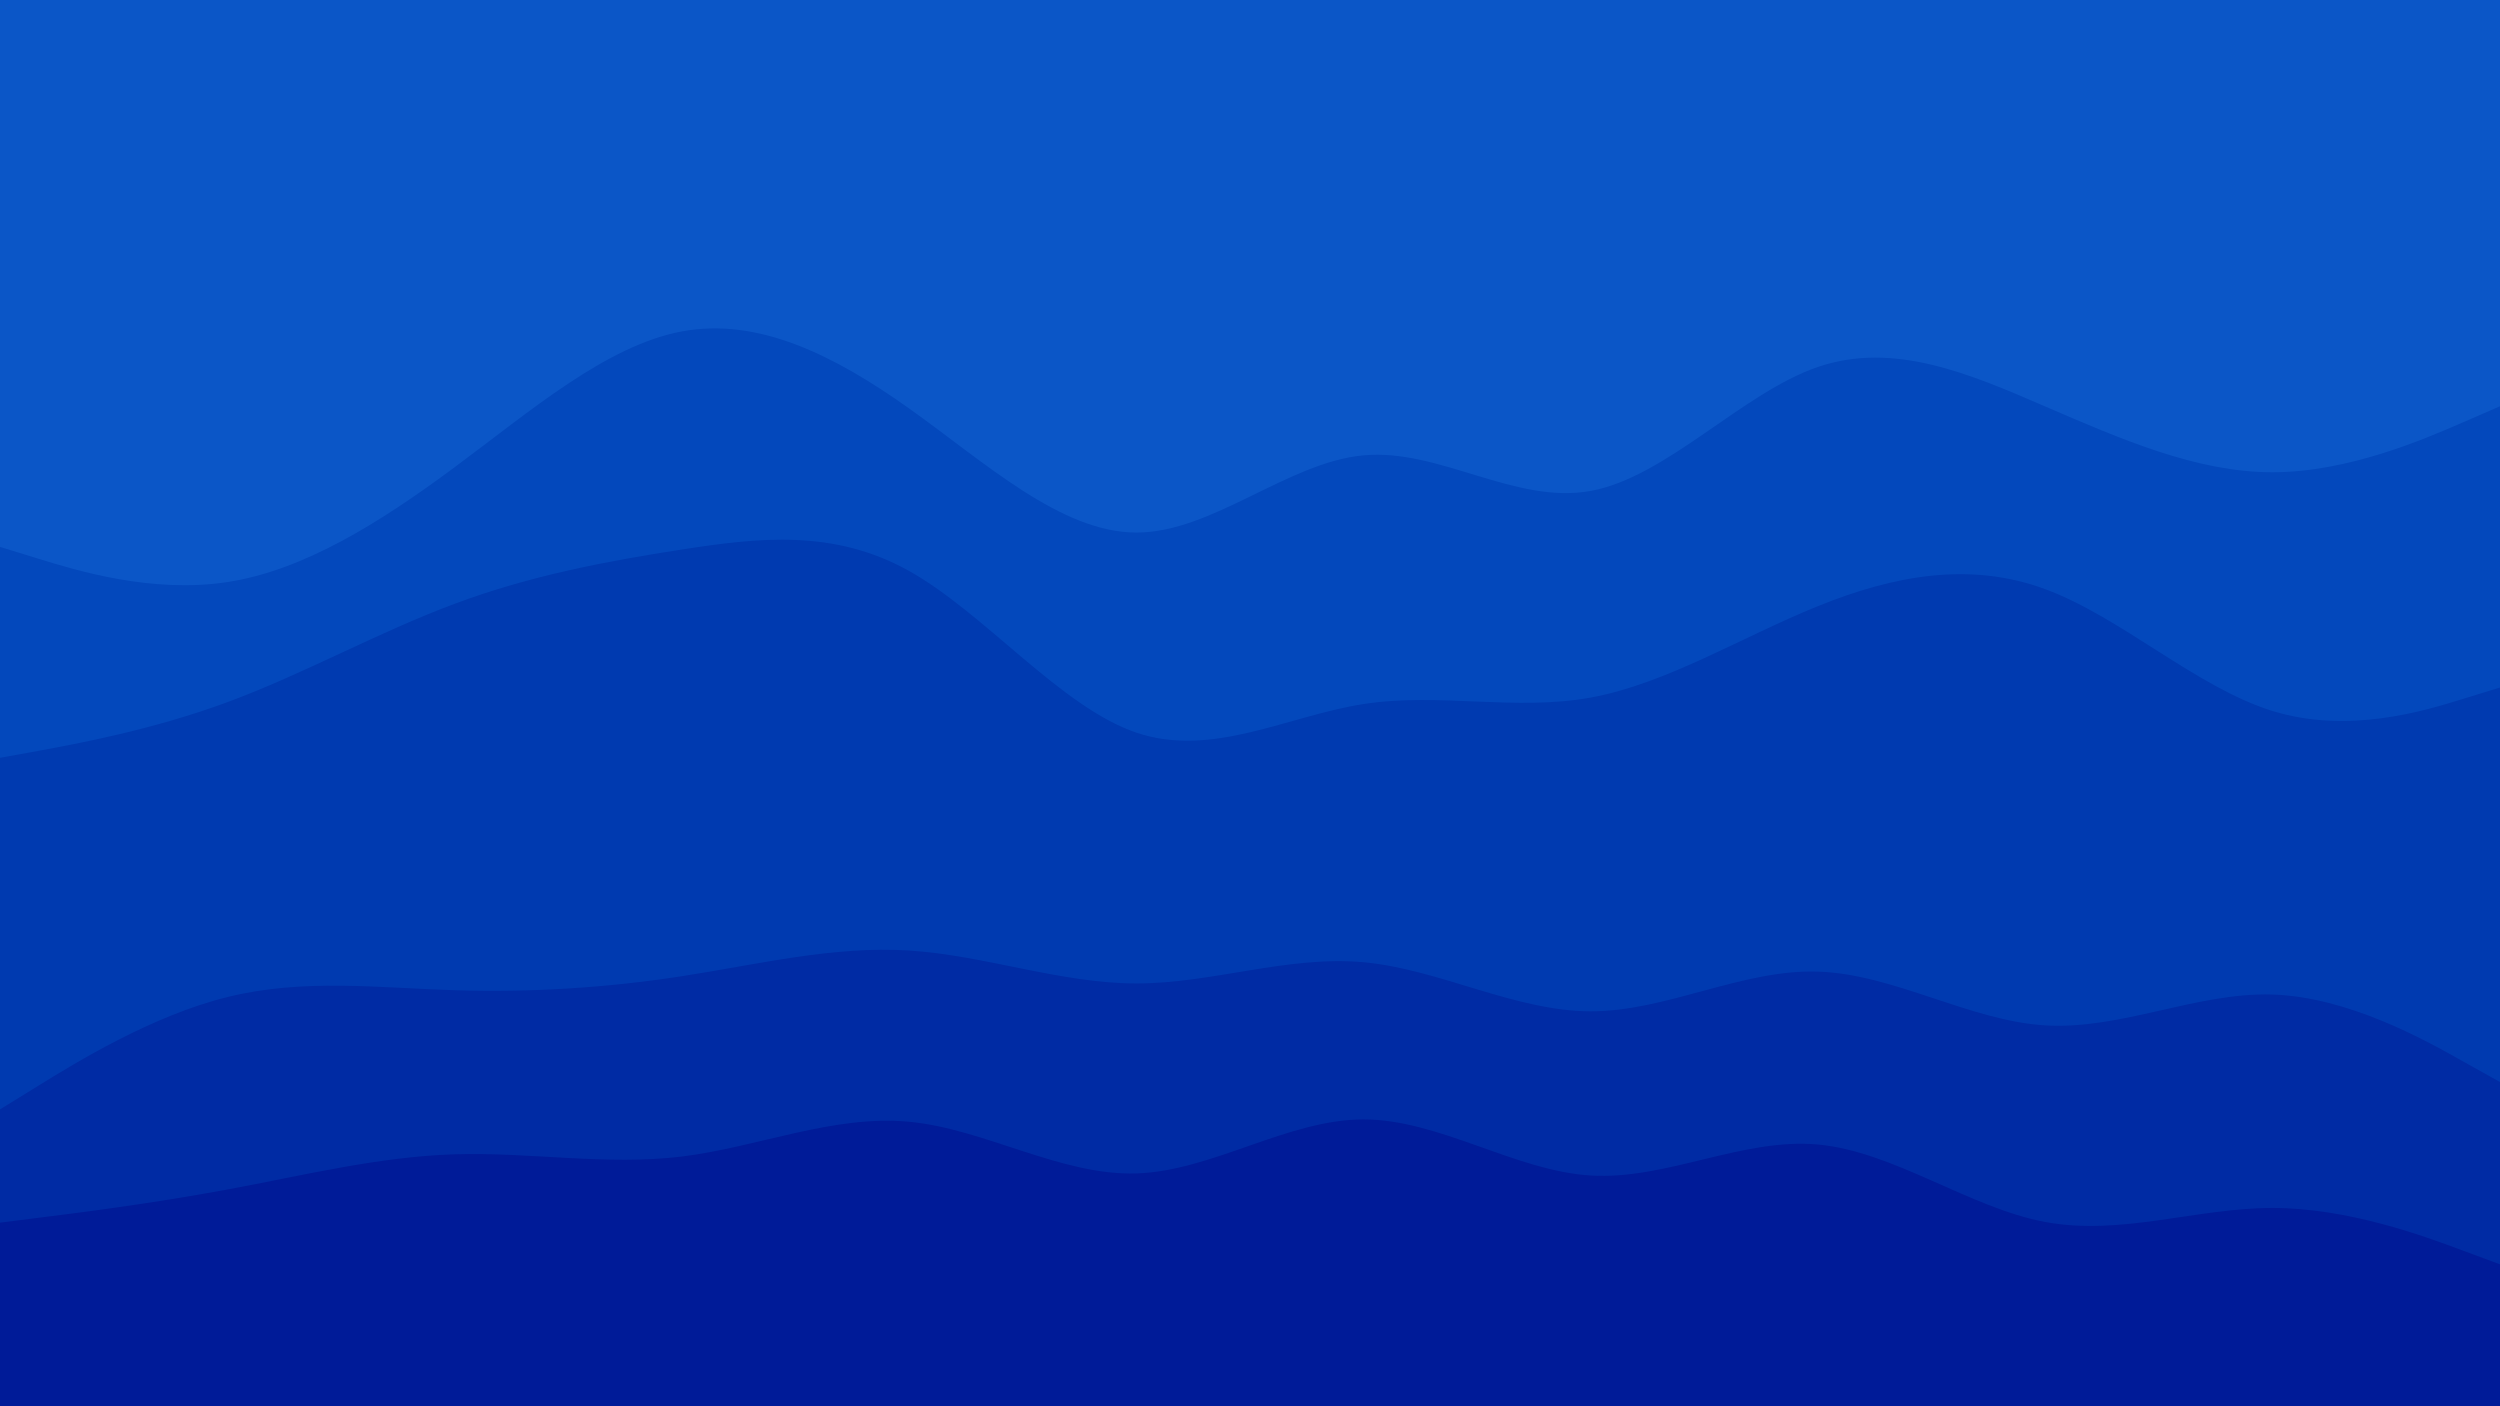 <svg id="visual" viewBox="0 0 1920 1080" width="1920" height="1080" xmlns="http://www.w3.org/2000/svg" xmlns:xlink="http://www.w3.org/1999/xlink" version="1.1"><path d="M0 422L29.2 431C58.3 440 116.7 458 174.8 449C233 440 291 404 349.2 360.8C407.3 317.7 465.7 267.3 523.8 256.5C582 245.7 640 274.3 698.2 315.7C756.3 357 814.7 411 872.8 411C931 411 989 357 1047.2 351.7C1105.3 346.3 1163.7 389.7 1221.8 379C1280 368.3 1338 303.7 1396.2 283.8C1454.3 264 1512.7 289 1570.8 314.2C1629 339.3 1687 364.7 1745.2 364.7C1803.3 364.7 1861.7 339.3 1890.8 326.7L1920 314L1920 0L1890.8 0C1861.7 0 1803.3 0 1745.2 0C1687 0 1629 0 1570.8 0C1512.7 0 1454.3 0 1396.2 0C1338 0 1280 0 1221.8 0C1163.7 0 1105.3 0 1047.2 0C989 0 931 0 872.8 0C814.7 0 756.3 0 698.2 0C640 0 582 0 523.8 0C465.7 0 407.3 0 349.2 0C291 0 233 0 174.8 0C116.7 0 58.3 0 29.2 0L0 0Z" fill="#0b56c7"></path><path d="M0 584L29.2 578.7C58.3 573.3 116.7 562.7 174.8 541.2C233 519.7 291 487.3 349.2 465.7C407.3 444 465.7 433 523.8 424C582 415 640 408 698.2 440.5C756.3 473 814.7 545 872.8 564.7C931 584.3 989 551.7 1047.2 542.7C1105.3 533.7 1163.7 548.3 1221.8 537.7C1280 527 1338 491 1396.2 467.5C1454.3 444 1512.7 433 1570.8 454.5C1629 476 1687 530 1745.2 548C1803.3 566 1861.7 548 1890.8 539L1920 530L1920 312L1890.8 324.7C1861.7 337.3 1803.3 362.7 1745.2 362.7C1687 362.7 1629 337.3 1570.8 312.2C1512.7 287 1454.3 262 1396.2 281.8C1338 301.7 1280 366.3 1221.8 377C1163.7 387.7 1105.3 344.3 1047.2 349.7C989 355 931 409 872.8 409C814.7 409 756.3 355 698.2 313.7C640 272.3 582 243.7 523.8 254.5C465.7 265.3 407.3 315.7 349.2 358.8C291 402 233 438 174.8 447C116.7 456 58.3 438 29.2 429L0 420Z" fill="#0348bc"></path><path d="M0 854L29.2 836C58.3 818 116.7 782 174.8 767.7C233 753.3 291 760.7 349.2 762.5C407.3 764.3 465.7 760.7 523.8 751.7C582 742.7 640 728.3 698.2 732C756.3 735.7 814.7 757.3 872.8 757.3C931 757.3 989 735.7 1047.2 741C1105.3 746.3 1163.7 778.7 1221.8 778.7C1280 778.7 1338 746.3 1396.2 748.2C1454.3 750 1512.7 786 1570.8 789.5C1629 793 1687 764 1745.2 765.8C1803.3 767.7 1861.7 800.3 1890.8 816.7L1920 833L1920 528L1890.8 537C1861.7 546 1803.3 564 1745.2 546C1687 528 1629 474 1570.8 452.5C1512.7 431 1454.3 442 1396.2 465.5C1338 489 1280 525 1221.8 535.7C1163.7 546.3 1105.3 531.7 1047.2 540.7C989 549.7 931 582.3 872.8 562.7C814.7 543 756.3 471 698.2 438.5C640 406 582 413 523.8 422C465.7 431 407.3 442 349.2 463.7C291 485.3 233 517.7 174.8 539.2C116.7 560.7 58.3 571.3 29.2 576.7L0 582Z" fill="#003ab0"></path><path d="M0 941L29.2 937.3C58.3 933.7 116.7 926.3 174.8 915.5C233 904.7 291 890.3 349.2 888.5C407.3 886.7 465.7 897.3 523.8 890.2C582 883 640 858 698.2 863.5C756.3 869 814.7 905 872.8 903.2C931 901.3 989 861.7 1047.2 861.7C1105.3 861.7 1163.7 901.3 1221.8 904.8C1280 908.3 1338 875.7 1396.2 881C1454.3 886.3 1512.7 929.7 1570.8 940.5C1629 951.3 1687 929.7 1745.2 929.7C1803.3 929.7 1861.7 951.3 1890.8 962.2L1920 973L1920 831L1890.8 814.7C1861.7 798.3 1803.3 765.7 1745.2 763.8C1687 762 1629 791 1570.8 787.5C1512.7 784 1454.3 748 1396.2 746.2C1338 744.3 1280 776.7 1221.8 776.7C1163.7 776.7 1105.3 744.3 1047.2 739C989 733.7 931 755.3 872.8 755.3C814.7 755.3 756.3 733.7 698.2 730C640 726.3 582 740.7 523.8 749.7C465.7 758.7 407.3 762.3 349.2 760.5C291 758.7 233 751.3 174.8 765.7C116.7 780 58.3 816 29.2 834L0 852Z" fill="#002ba4"></path><path d="M0 1081L29.2 1081C58.3 1081 116.7 1081 174.8 1081C233 1081 291 1081 349.2 1081C407.3 1081 465.7 1081 523.8 1081C582 1081 640 1081 698.2 1081C756.3 1081 814.7 1081 872.8 1081C931 1081 989 1081 1047.2 1081C1105.3 1081 1163.7 1081 1221.8 1081C1280 1081 1338 1081 1396.2 1081C1454.3 1081 1512.7 1081 1570.8 1081C1629 1081 1687 1081 1745.2 1081C1803.3 1081 1861.7 1081 1890.8 1081L1920 1081L1920 971L1890.8 960.2C1861.7 949.3 1803.3 927.7 1745.2 927.7C1687 927.7 1629 949.3 1570.8 938.5C1512.7 927.7 1454.3 884.3 1396.2 879C1338 873.7 1280 906.3 1221.8 902.8C1163.7 899.3 1105.3 859.7 1047.2 859.7C989 859.7 931 899.3 872.8 901.2C814.7 903 756.3 867 698.2 861.5C640 856 582 881 523.8 888.2C465.7 895.3 407.3 884.7 349.2 886.5C291 888.3 233 902.7 174.8 913.5C116.7 924.3 58.3 931.7 29.2 935.3L0 939Z" fill="#001b98"></path></svg>